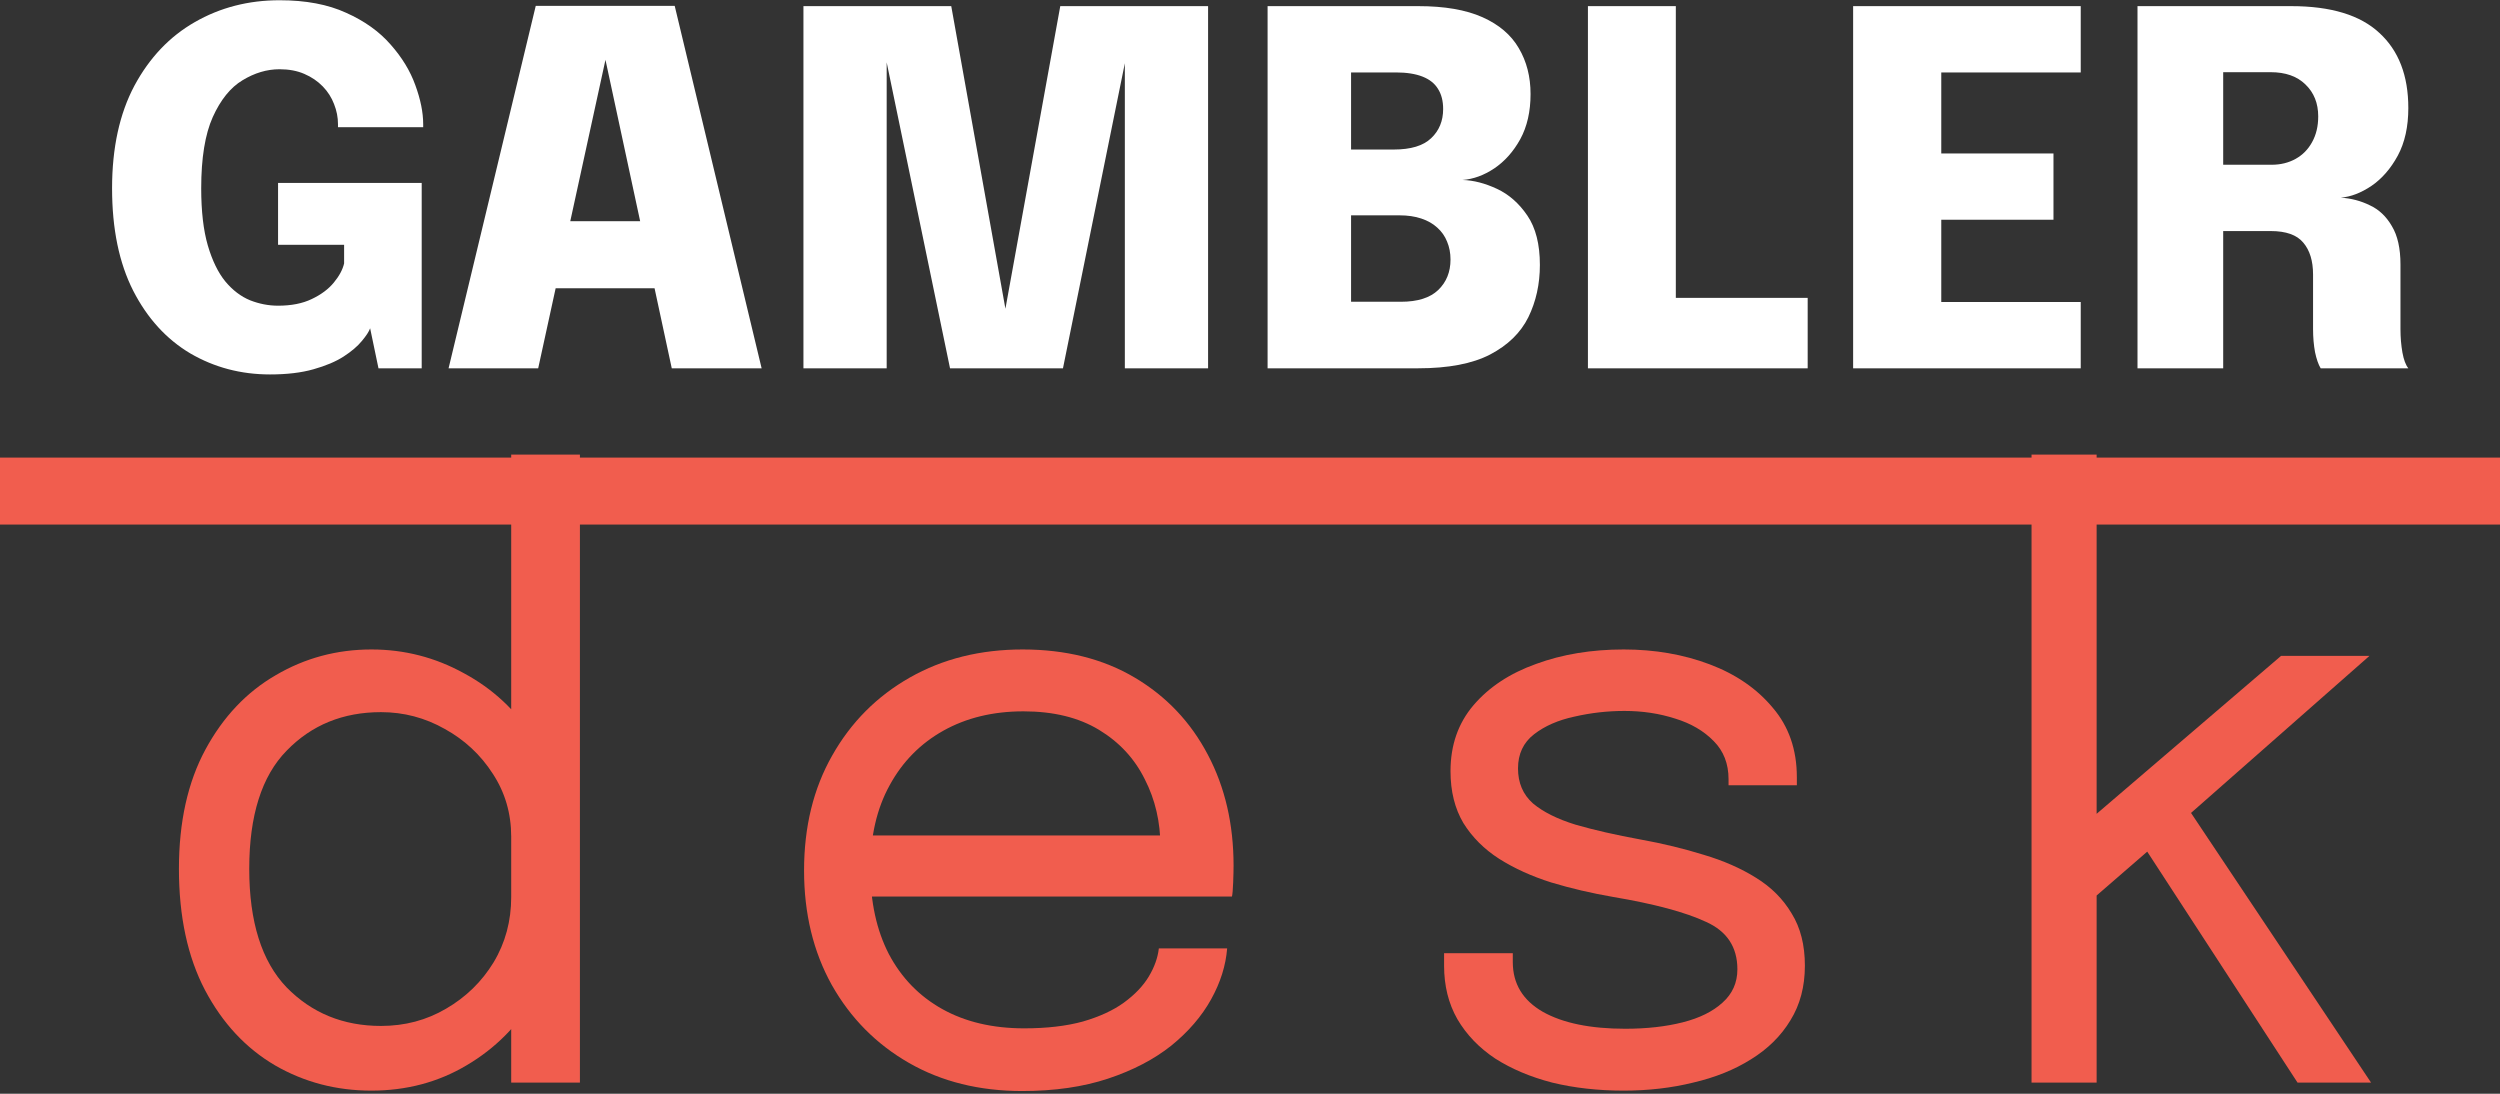 <?xml version="1.0" encoding="UTF-8"?> <svg xmlns="http://www.w3.org/2000/svg" width="112" height="49" viewBox="0 0 112 49" fill="none"><rect x="0" y="0" width="112" height="49" fill="#333333" stroke="none"/><path d="M16.638 48.86C15.066 48.86 13.626 48.482 12.318 47.726C11.01 46.958 9.966 45.836 9.186 44.36C8.406 42.872 8.016 41.06 8.016 38.924C8.016 36.824 8.412 35.042 9.204 33.578C9.996 32.114 11.046 31.004 12.354 30.248C13.662 29.48 15.09 29.096 16.638 29.096C18.114 29.096 19.494 29.45 20.778 30.158C22.074 30.854 23.118 31.826 23.91 33.074C24.702 34.322 25.098 35.768 25.098 37.412C25.098 37.448 25.098 37.484 25.098 37.52C25.098 37.556 25.098 37.592 25.098 37.628L22.902 37.718C22.902 37.682 22.902 37.646 22.902 37.61C22.902 37.562 22.902 37.52 22.902 37.484C22.902 36.44 22.626 35.498 22.074 34.658C21.534 33.818 20.82 33.152 19.932 32.66C19.044 32.156 18.09 31.904 17.07 31.904C15.366 31.904 13.956 32.48 12.84 33.632C11.724 34.772 11.166 36.536 11.166 38.924C11.166 41.3 11.724 43.07 12.84 44.234C13.968 45.386 15.378 45.962 17.07 45.962C18.138 45.962 19.11 45.704 19.986 45.188C20.874 44.672 21.582 43.982 22.11 43.118C22.638 42.242 22.902 41.264 22.902 40.184L25.098 40.238C25.098 41.87 24.72 43.34 23.964 44.648C23.208 45.944 22.188 46.97 20.904 47.726C19.632 48.482 18.21 48.86 16.638 48.86ZM22.902 48.5V20.366H25.98V48.5H22.902Z" fill="#F15D4E"></path><path d="M37.75 40.166V37.43H52.528L51.988 38.33C51.988 38.258 51.988 38.192 51.988 38.132C51.988 38.06 51.988 37.994 51.988 37.934C51.988 36.83 51.754 35.822 51.286 34.91C50.83 33.986 50.146 33.248 49.234 32.696C48.322 32.144 47.194 31.868 45.85 31.868C44.494 31.868 43.3 32.156 42.268 32.732C41.236 33.308 40.432 34.124 39.856 35.18C39.28 36.224 38.992 37.472 38.992 38.924C38.992 40.4 39.268 41.672 39.82 42.74C40.384 43.808 41.182 44.63 42.214 45.206C43.246 45.782 44.47 46.07 45.886 46.07C46.894 46.07 47.77 45.968 48.514 45.764C49.258 45.548 49.87 45.266 50.35 44.918C50.842 44.558 51.214 44.168 51.466 43.748C51.718 43.328 51.868 42.908 51.916 42.488H54.976C54.916 43.256 54.676 44.018 54.256 44.774C53.836 45.53 53.242 46.22 52.474 46.844C51.706 47.456 50.764 47.948 49.648 48.32C48.532 48.692 47.248 48.878 45.796 48.878C43.876 48.878 42.184 48.458 40.72 47.618C39.256 46.778 38.104 45.614 37.264 44.126C36.436 42.638 36.022 40.928 36.022 38.996C36.022 37.04 36.442 35.324 37.282 33.848C38.122 32.36 39.28 31.196 40.756 30.356C42.232 29.516 43.918 29.096 45.814 29.096C47.746 29.096 49.42 29.516 50.836 30.356C52.252 31.196 53.344 32.348 54.112 33.812C54.88 35.264 55.264 36.92 55.264 38.78C55.264 38.972 55.258 39.224 55.246 39.536C55.234 39.848 55.216 40.058 55.192 40.166H37.75Z" fill="#F15D4E"></path><path d="M72.741 48.86C71.589 48.86 70.521 48.74 69.537 48.5C68.565 48.248 67.713 47.888 66.981 47.42C66.261 46.94 65.697 46.352 65.289 45.656C64.893 44.96 64.695 44.162 64.695 43.262C64.695 43.166 64.695 43.07 64.695 42.974C64.695 42.866 64.695 42.776 64.695 42.704H67.773C67.773 42.776 67.773 42.836 67.773 42.884C67.773 42.932 67.773 43.004 67.773 43.1C67.773 44.072 68.223 44.816 69.123 45.332C70.023 45.836 71.253 46.088 72.813 46.088C73.773 46.088 74.631 45.992 75.387 45.8C76.143 45.608 76.737 45.314 77.169 44.918C77.613 44.522 77.835 44.024 77.835 43.424C77.835 42.428 77.367 41.72 76.431 41.3C75.507 40.868 74.121 40.496 72.273 40.184C71.301 40.016 70.377 39.8 69.501 39.536C68.625 39.26 67.845 38.906 67.161 38.474C66.489 38.042 65.955 37.508 65.559 36.872C65.175 36.224 64.983 35.45 64.983 34.55C64.983 33.386 65.325 32.402 66.009 31.598C66.705 30.782 67.641 30.164 68.817 29.744C69.993 29.312 71.301 29.096 72.741 29.096C74.133 29.096 75.417 29.318 76.593 29.762C77.769 30.206 78.711 30.854 79.419 31.706C80.139 32.546 80.499 33.584 80.499 34.82C80.499 34.868 80.499 34.928 80.499 35C80.499 35.06 80.499 35.12 80.499 35.18H77.439C77.439 35.12 77.439 35.072 77.439 35.036C77.439 35 77.439 34.958 77.439 34.91C77.439 34.214 77.217 33.644 76.773 33.2C76.329 32.744 75.753 32.408 75.045 32.192C74.337 31.964 73.581 31.85 72.777 31.85C72.021 31.85 71.277 31.934 70.545 32.102C69.813 32.258 69.207 32.522 68.727 32.894C68.247 33.266 68.007 33.776 68.007 34.424C68.007 35.072 68.229 35.594 68.673 35.99C69.129 36.374 69.765 36.692 70.581 36.944C71.409 37.184 72.381 37.406 73.497 37.61C74.493 37.79 75.435 38.018 76.323 38.294C77.211 38.558 77.991 38.9 78.663 39.32C79.347 39.74 79.881 40.274 80.265 40.922C80.661 41.558 80.859 42.338 80.859 43.262C80.859 44.198 80.643 45.014 80.211 45.71C79.791 46.406 79.203 46.988 78.447 47.456C77.703 47.924 76.839 48.272 75.855 48.5C74.883 48.74 73.845 48.86 72.741 48.86Z" fill="#F15D4E"></path><path d="M91.013 48.5V20.366H93.929V37.61L93.047 37.214L102.191 29.384H106.151L96.989 37.448L97.799 35.882L106.223 48.5H102.929L95.819 37.574L96.449 37.934L93.479 40.508L93.929 39.05V48.5H91.013Z" fill="#F15D4E"></path><path d="M12.095 16.775C10.789 16.775 9.597 16.459 8.519 15.829C7.449 15.191 6.598 14.256 5.967 13.024C5.337 11.784 5.021 10.255 5.021 8.437C5.021 6.625 5.355 5.093 6.022 3.839C6.697 2.585 7.599 1.635 8.728 0.99C9.865 0.337 11.13 0.011 12.524 0.011C13.697 0.011 14.691 0.198 15.505 0.572C16.326 0.938 16.989 1.411 17.495 1.991C18.009 2.57 18.379 3.179 18.607 3.817C18.841 4.455 18.959 5.038 18.959 5.566C18.959 5.588 18.959 5.61 18.959 5.632C18.959 5.654 18.959 5.676 18.959 5.698H15.142C15.142 5.676 15.142 5.654 15.142 5.632C15.142 5.61 15.142 5.588 15.142 5.566C15.142 5.258 15.083 4.957 14.966 4.664C14.855 4.37 14.687 4.106 14.46 3.872C14.232 3.637 13.957 3.45 13.634 3.311C13.312 3.171 12.941 3.102 12.524 3.102C11.959 3.102 11.405 3.267 10.863 3.597C10.327 3.919 9.883 4.469 9.531 5.247C9.187 6.017 9.014 7.08 9.014 8.437C9.014 9.463 9.113 10.318 9.311 11C9.509 11.674 9.77 12.21 10.092 12.606C10.422 13.002 10.793 13.284 11.204 13.453C11.614 13.614 12.032 13.695 12.457 13.695C13.052 13.695 13.554 13.596 13.964 13.398C14.383 13.2 14.713 12.954 14.954 12.661C15.197 12.367 15.351 12.081 15.416 11.803V10.967H12.457V8.195H18.892V16.5H16.956L16.582 14.707C16.531 14.853 16.407 15.044 16.209 15.279C16.018 15.513 15.746 15.744 15.395 15.972C15.043 16.199 14.591 16.39 14.041 16.544C13.499 16.698 12.85 16.775 12.095 16.775Z" fill="white"></path><path d="M20.096 16.5L24.001 0.264H30.227L34.121 16.5H30.095L27.114 2.629H27.136L24.111 16.5H20.096ZM23.198 12.914V9.911H31.052V12.914H23.198Z" fill="white"></path><path d="M47.5 0.275H54.122V16.5H50.393V2.464L50.459 2.508L47.621 16.5H42.561L39.657 2.475L39.723 2.442V16.5H35.994V0.275H42.616L45.223 14.839H44.86L47.5 0.275Z" fill="white"></path><path d="M63.542 0.275C64.715 0.275 65.672 0.44 66.413 0.77C67.153 1.1 67.696 1.562 68.041 2.156C68.393 2.75 68.569 3.435 68.569 4.213C68.569 4.997 68.415 5.672 68.107 6.237C67.799 6.794 67.41 7.23 66.941 7.546C66.479 7.854 66.006 8.026 65.522 8.063C66.013 8.077 66.526 8.209 67.062 8.459C67.597 8.708 68.052 9.108 68.426 9.658C68.8 10.208 68.987 10.945 68.987 11.869C68.987 12.727 68.814 13.508 68.47 14.212C68.125 14.908 67.553 15.466 66.754 15.884C65.962 16.294 64.887 16.5 63.531 16.5H56.788V0.275H63.542ZM60.528 7.755L59.241 6.699H62.442C63.204 6.699 63.762 6.53 64.114 6.193C64.473 5.855 64.653 5.419 64.653 4.884C64.653 4.524 64.576 4.224 64.422 3.982C64.275 3.74 64.044 3.556 63.729 3.432C63.413 3.307 63.014 3.245 62.53 3.245H58.757L60.528 1.43V7.755ZM62.761 13.519C63.509 13.519 64.066 13.343 64.433 12.991C64.799 12.639 64.983 12.184 64.983 11.627C64.983 11.333 64.931 11.066 64.829 10.824C64.733 10.582 64.587 10.373 64.389 10.197C64.198 10.021 63.96 9.885 63.674 9.79C63.388 9.694 63.061 9.647 62.695 9.647H59.241L60.528 8.591V15.334L58.757 13.519H62.761Z" fill="white"></path><path d="M71.139 16.5V0.275H75.077V15.334L73.306 13.343H80.984V16.5H71.139Z" fill="white"></path><path d="M85.198 3.245L86.969 1.43V7.953L86.089 6.875H91.996V9.845H86.089L86.969 8.778V15.345L85.198 13.53H93.217V16.5H83.02V0.275H93.217V3.245H85.198Z" fill="white"></path><path d="M95.76 16.5V0.275H102.646C104.421 0.275 105.737 0.674 106.595 1.474C107.461 2.266 107.893 3.388 107.893 4.84C107.893 5.676 107.736 6.387 107.42 6.974C107.105 7.553 106.713 8.004 106.243 8.327C105.774 8.642 105.316 8.818 104.868 8.855C105.33 8.884 105.763 8.998 106.166 9.196C106.577 9.386 106.907 9.698 107.156 10.131C107.413 10.556 107.541 11.128 107.541 11.847C107.541 12.345 107.541 12.829 107.541 13.299C107.541 13.761 107.541 14.241 107.541 14.74C107.541 15.114 107.571 15.466 107.629 15.796C107.688 16.118 107.776 16.353 107.893 16.5H103.966C103.864 16.331 103.779 16.089 103.713 15.774C103.655 15.458 103.625 15.114 103.625 14.74C103.625 14.3 103.625 13.893 103.625 13.519C103.625 13.145 103.625 12.738 103.625 12.298C103.625 11.689 103.479 11.212 103.185 10.868C102.899 10.523 102.412 10.351 101.722 10.351H98.565L99.599 9.13V16.5H95.76ZM99.599 8.778L98.565 7.381H101.766C102.17 7.381 102.529 7.293 102.844 7.117C103.16 6.941 103.405 6.691 103.581 6.369C103.765 6.039 103.856 5.654 103.856 5.214C103.856 4.627 103.666 4.15 103.284 3.784C102.91 3.417 102.39 3.234 101.722 3.234H98.466L99.599 2.013V8.778Z" fill="white"></path><rect y="20.5" width="112" height="3" fill="#F15D4E"></rect></svg> 